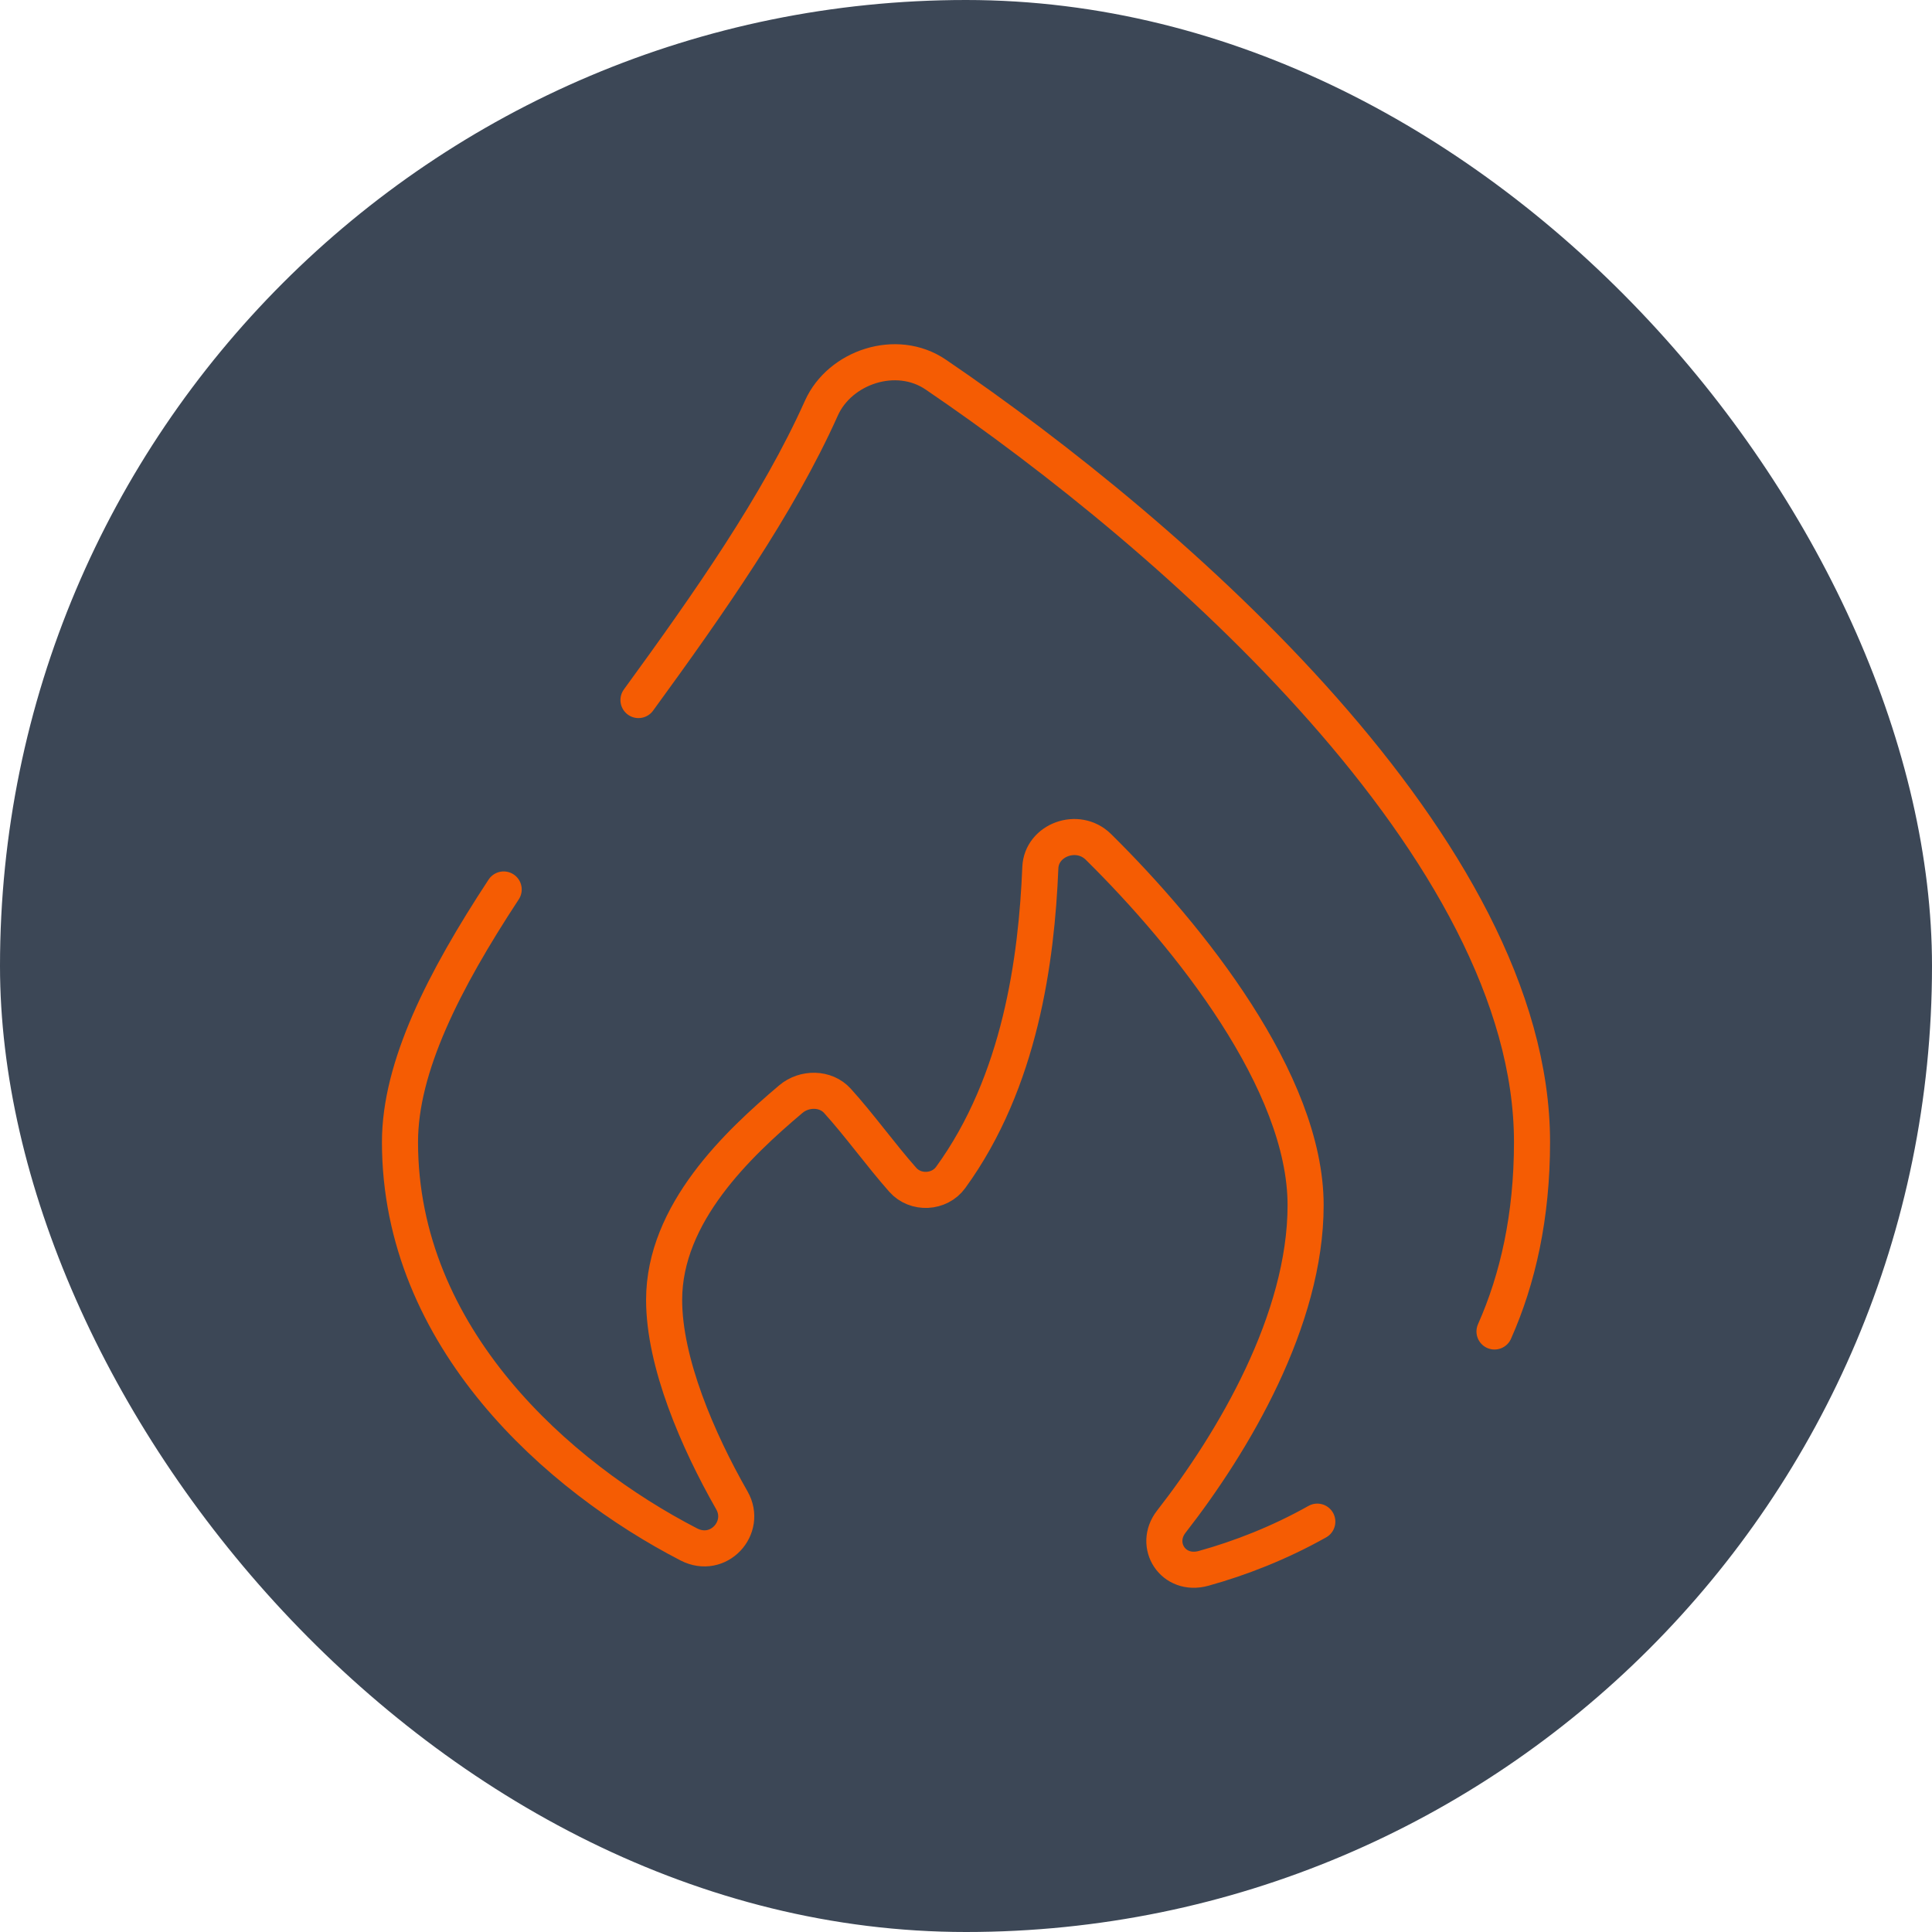 <svg width="512" height="512" viewBox="0 0 512 512" fill="none" xmlns="http://www.w3.org/2000/svg">
<rect width="512" height="512" rx="256" fill="#3C4756"/>
<path d="M169.204 185.519C187.787 160.011 206.191 133.807 217.676 108.161C222.544 97.287 237.552 92.178 247.988 99.274C311.198 142.247 406 225.317 406 302.658C406 322.297 402.265 338.895 396.059 352.856M133.48 235.72C117.5 260.049 106 282.797 106 302.658C106 354.649 148.105 391.495 182.527 409.278C190.413 413.352 198.09 404.853 193.952 397.608C184.84 381.652 176 361.048 176 344.493C176 321.544 195.592 303.102 209.586 291.276C213.176 288.244 218.8 288.291 221.912 291.718C227.689 298.082 233.466 306.137 239.243 312.657C242.635 316.484 248.952 316.146 251.927 312.053C270.417 286.624 274.705 254.179 275.701 229.929C276.001 222.609 285.599 219.013 291.102 224.447C315.173 248.215 346 286.751 346 319.392C346 349.779 326.918 382.08 310.411 403.253C305.571 409.458 310.889 417.875 318.977 415.628C328.626 412.949 338.997 408.93 349.099 403.253" stroke="#F55C03" stroke-width="9.562" stroke-linecap="round"/>
</svg>
